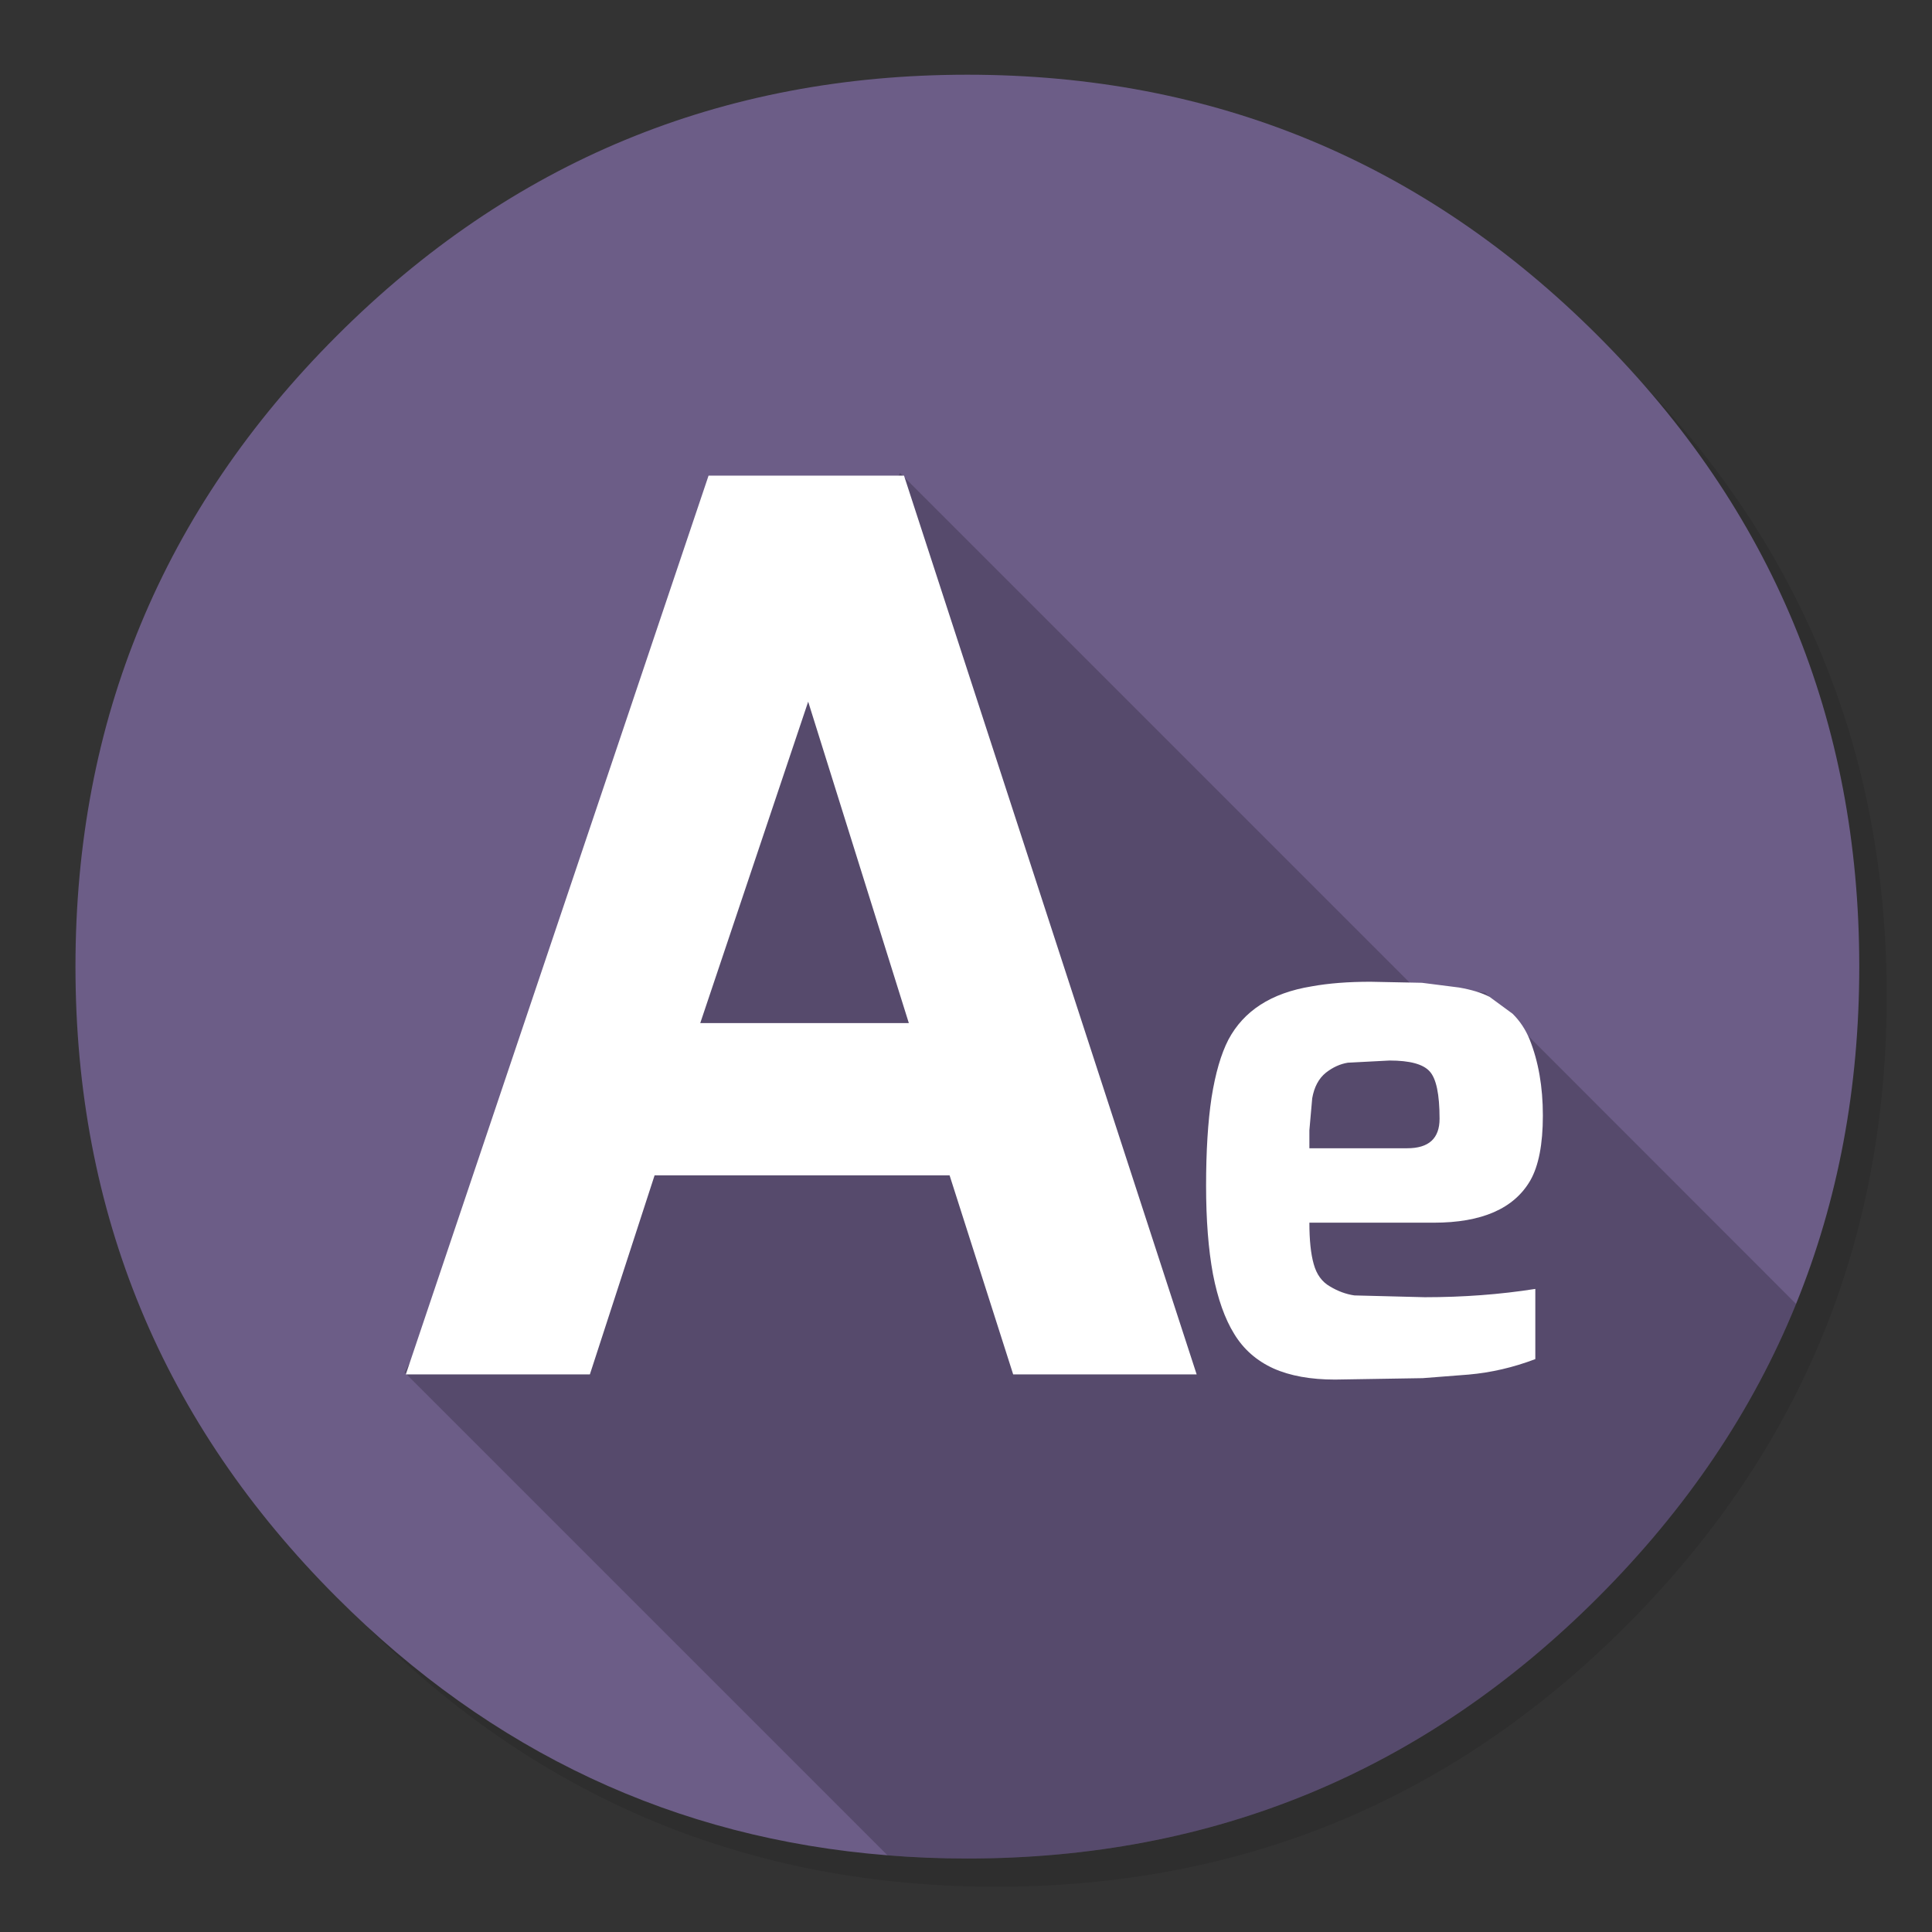 <svg xmlns="http://www.w3.org/2000/svg" xmlns:xlink="http://www.w3.org/1999/xlink" id="Adobe-After-Effect-app" width="1024" height="1024" x="0" y="0" baseProfile="basic" enable-background="new 0 0 1024 1024" image-rendering="optimizeSpeed" version="1.1" viewBox="0 0 1024 1024" style="background-color:#fff"><rect x="0" y="0" width="1024" height="1024" fill="#333333" stroke="none"/><g id="shadow"><g id="shape"><path id="path" fill="#000" fill-opacity=".098" d="M965.65,347.3 Q957.05,326.45 946.25,306.45 C942.2,298.9 937.9,291.4 933.35,284.05 913.8,252.35 889.95,222.4 861.8,194.25 769.65,102.1 658.35,56 528,56 397.65,56 286.4,102.1 194.25,194.25 102.1,286.4 56,397.65 56,528 56,658.35 102.1,769.65 194.25,861.8 286.4,953.95 397.65,1000 528,1000 658.35,1000 769.65,953.95 861.8,861.8 912.55,811 949.35,754.4 972.15,692.05 990.7,641.2 1000,586.55 1000,528 1000,483.1 994.55,440.45 983.6,400.05 982.35,395.5 981.05,390.95 979.7,386.45 975.6,373.15 970.9,360.1 965.65,347.3z"/></g></g><g id="BackgroundInner"><g id="shape2"><path id="path1" fill="#6C5D87" fill-opacity="1" d="M985.45,512.3 Q985.45,316.5 847,178.05 C754.7,85.75 643.25,39.6 512.7,39.6 382.15,39.6 270.75,85.75 178.45,178.05 86.15,270.35 40,381.75 40,512.3 40,642.85 86.15,754.3 178.45,846.6 260.6,928.8 357.95,974.4 470.4,983.35 484.25,984.5 498.35,985.05 512.7,985.05 643.25,985.05 754.7,938.9 847,846.6 893.9,799.7 928.9,747.85 951.95,691.1 974.3,636.15 985.45,576.55 985.45,512.3z"/></g></g><g id="LogoBg"><g id="shape4"><path id="path2" fill="#000" fill-opacity=".2" d="M787.15,526.2 L747.6,521.25 477.05,250.7 214.4,727.35 470.4,983.35 C484.25,984.5 498.35,985.05 512.7,985.05 643.25,985.05 754.7,938.9 847,846.6 893.9,799.7 928.9,747.85 951.95,691.1 L787.15,526.2z"/></g></g><g id="Logo"><g id="shape6"><path id="path3" fill="#FFF" fill-opacity="1" d="M817.75,591.25 Q817.75,568.4 810.7,550.85 C808.55,545.6 805.55,541.1 801.7,537.3 L789.5,528.35 C785.35,526.2 779.95,524.55 773.3,523.4 L753.65,520.9 726.4,520.35 C714.6,520.35 704.2,521.15 695.15,522.8 684.45,524.55 675.4,527.8 668.05,532.55 660.8,537.25 655.15,543.4 651.1,551 647.15,558.65 644.2,568.85 642.15,581.7 640.2,594.65 639.25,610.25 639.25,628.45 639.25,646.5 640.45,662.1 642.9,675.35 645.45,688.45 649.2,699 654.15,707 659.1,715.15 666.05,721.25 674.95,725.3 683.8,729.25 694.7,731.2 707.55,731.2 L754.05,730.45 778.45,728.55 C790.3,727.5 802.05,724.8 813.75,720.35 L813.75,683.15 C795.05,686.1 775.55,687.55 755.2,687.55 L717.85,686.6 C713.4,685.95 709.05,684.35 704.85,681.8 700.65,679.4 697.8,675.45 696.3,670 694.75,664.55 694,657.2 694,648.05 L759.95,648.05 C785.4,648.05 802.4,640.6 811.05,625.75 815.5,618 817.75,606.5 817.75,591.25z M702.75,568.55 C706.45,565.65 710.35,563.9 714.4,563.25 L736.5,562.1 C747.2,562.1 754.25,564 757.7,567.8 761.25,571.6 763,580 763,592.95 763,603.4 757.3,608.6 745.85,608.6 L694,608.6 694,599.05 695.5,582.1 C696.55,576.15 698.95,571.6 702.75,568.55z M479.15,252.1 L375.55,252.1 215.1,728.45 312.65,728.45 346.95,622.95 503.3,622.95 537,728.45 634.25,728.45 479.15,252.1z M371.15,542.25 L428.35,371.9 481.7,542.25 371.15,542.25z"/></g></g></svg>